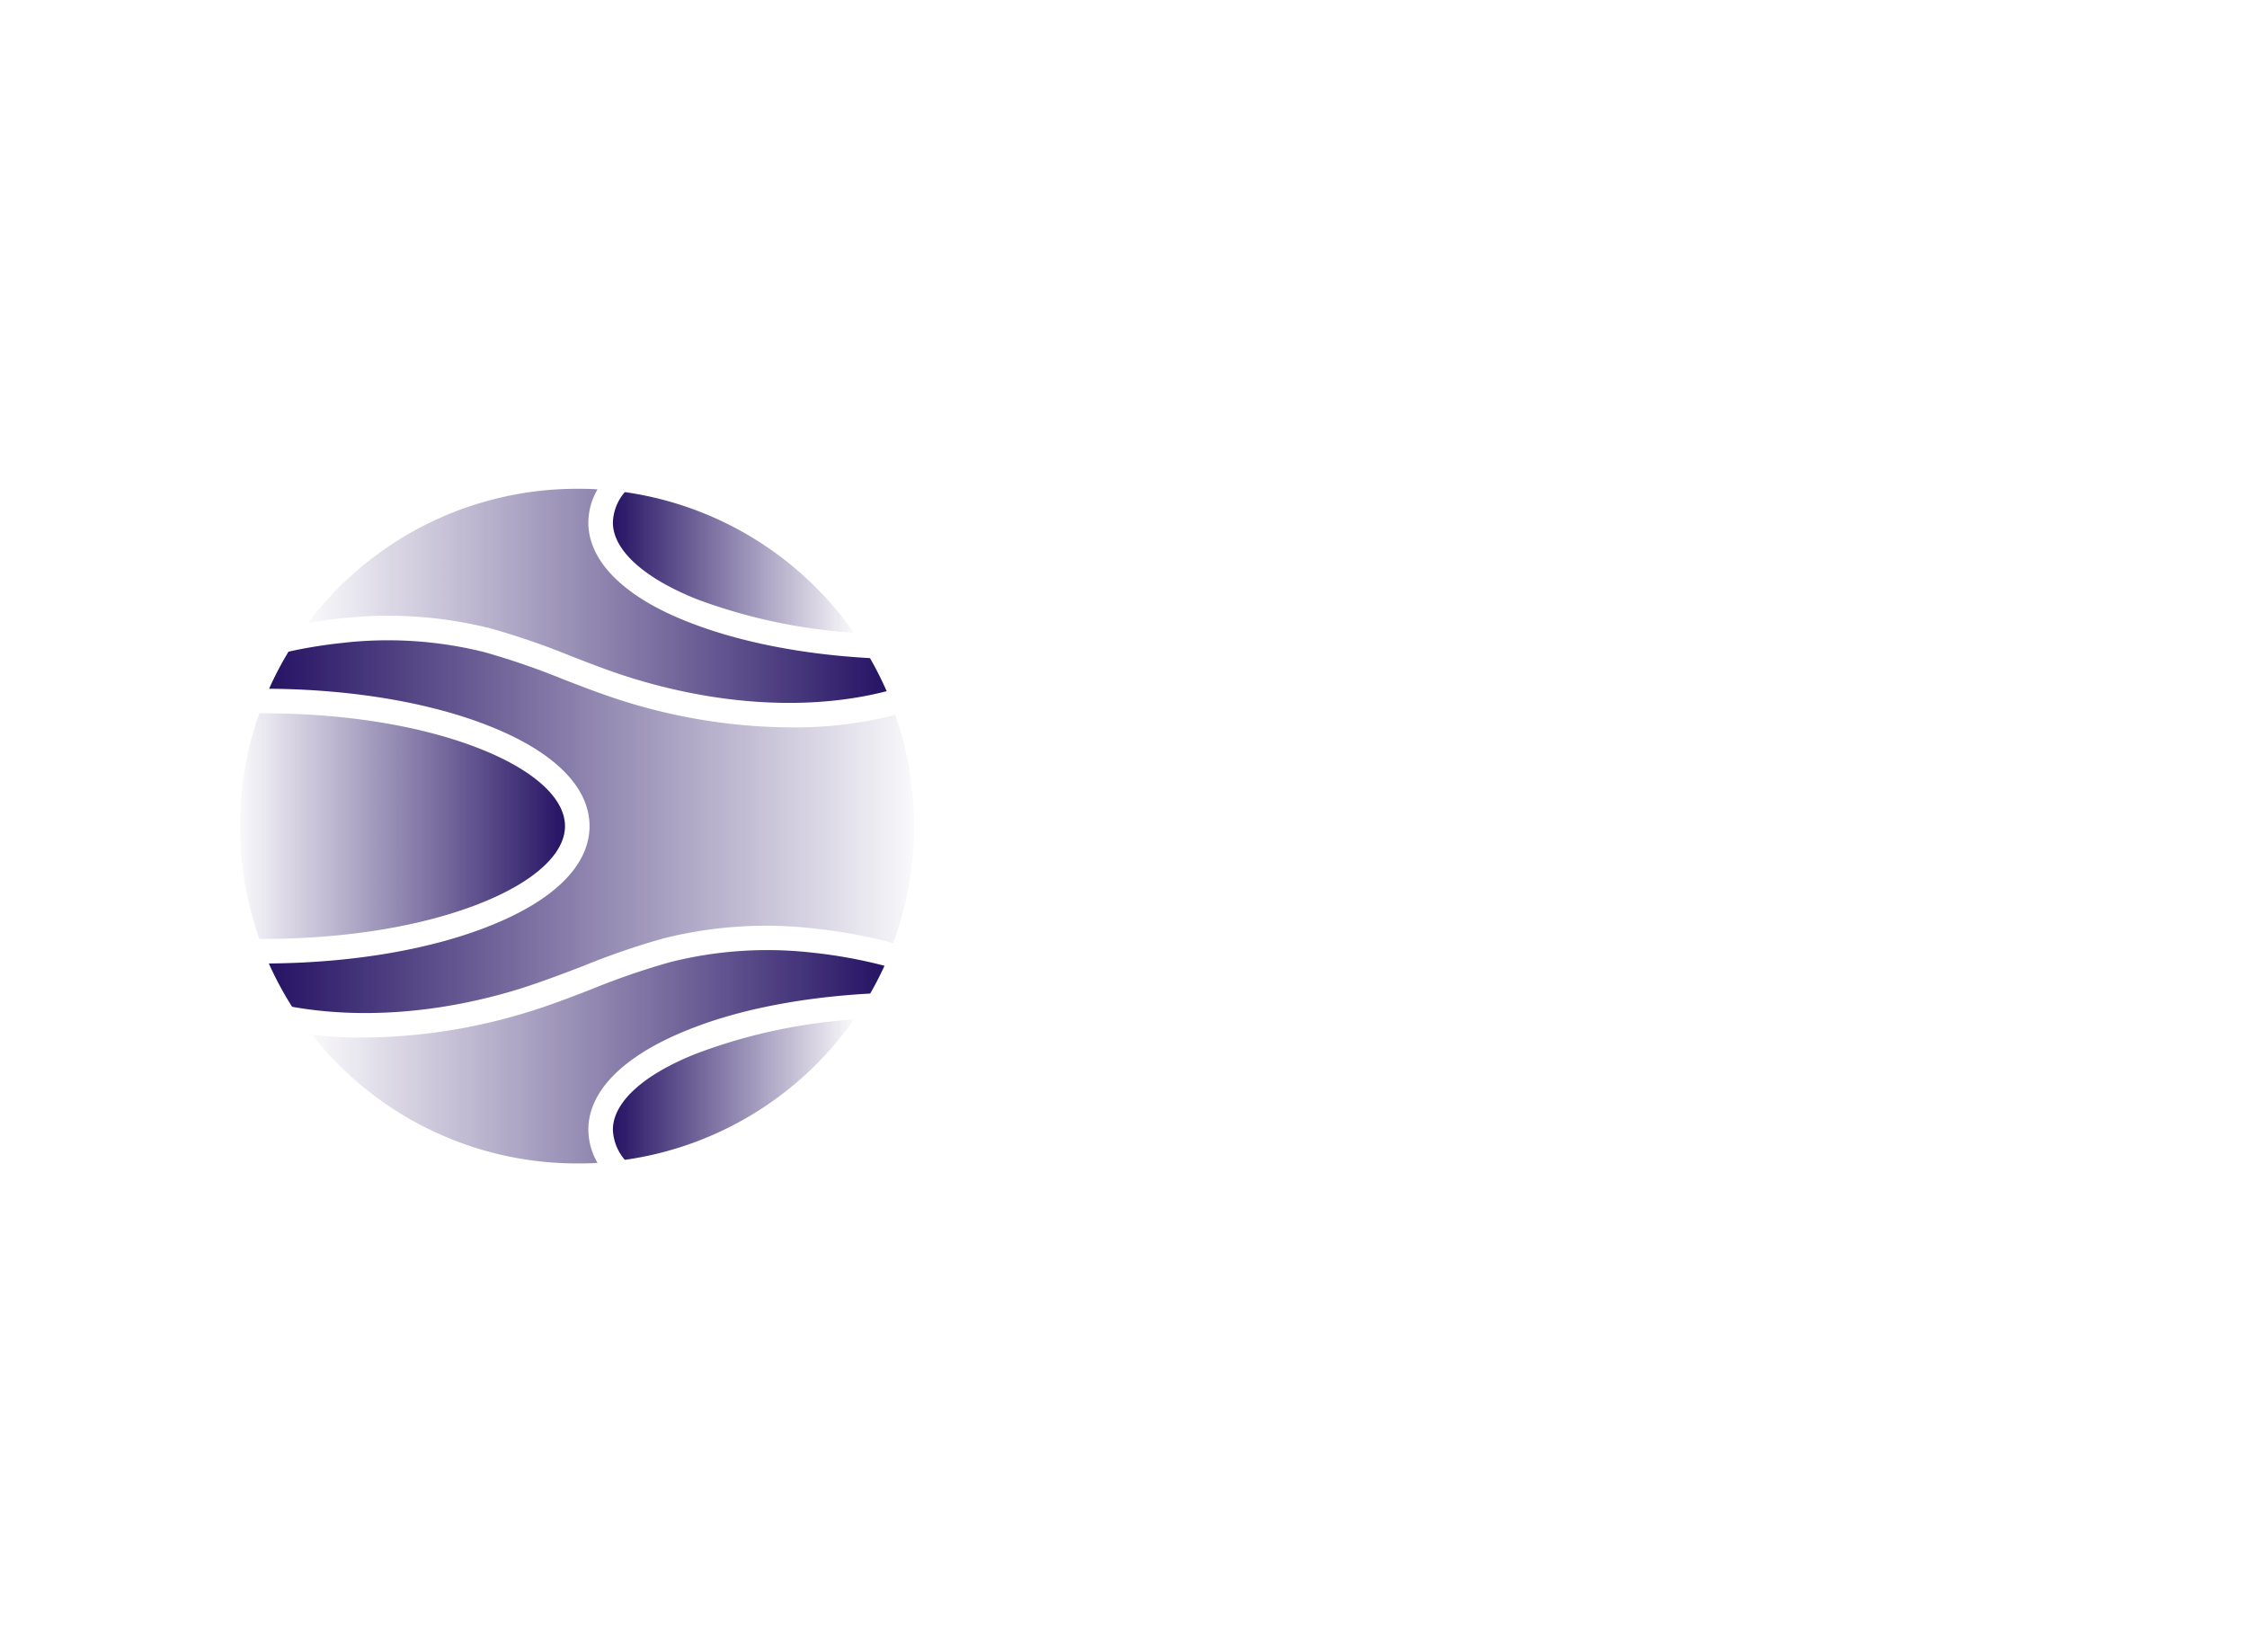 <svg data-v-70b83f88="" version="1.0" xmlns="http://www.w3.org/2000/svg" xmlns:xlink="http://www.w3.org/1999/xlink"
     width="100%" height="100%" viewBox="0 0 340 250" preserveAspectRatio="xMidYMid meet"
     color-interpolation-filters="sRGB" style="margin: auto;">
    <rect data-v-70b83f88="" x="0" y="0" width="100%" height="100%" fill="#444" fill-opacity="0"
          class="background"></rect>
    <rect data-v-70b83f88="" x="0" y="0" width="100%" height="100%" fill="url(#watermark)" fill-opacity="1"
          class="watermarklayer"></rect>
    <g data-v-70b83f88="" fill="#fff" class="icon-text-wrapper icon-svg-group iconsvg"
       transform="translate(36.308,73.215)">
        <g class="iconsvg-imagesvg" transform="translate(0,0.744)">
            <g>
                <rect fill="#fff" fill-opacity="0" stroke-width="2" x="0" y="0" width="102"
                      height="102.082" class="image-rect"></rect>
                <svg filter="url(#colors3422898791)" x="0" y="0" width="102" height="102.082"
                     filtersec="colorsf8492907383" class="image-svg-svg primary" style="overflow: visible;">
                    <svg xmlns="http://www.w3.org/2000/svg" xlink="http://www.w3.org/1999/xlink"
                         viewBox="0 -0 99.92 100">
                        <defs>
                            <linearGradient id="1ee254d2-5b87-4880-adcc-e11b804d1360" x1="-1.29" y1="50" x2="50.44"
                                            y2="50" gradientUnits="userSpaceOnUse">
                                <stop offset="0" stop-color="#1c085d" stop-opacity="0"></stop>
                                <stop offset="1" stop-color="#1c085d"></stop>
                            </linearGradient>
                            <linearGradient id="dedeaea2-1cfb-485e-b762-b1c9a9b4584e" x1="91.92" y1="10.91" x2="53.6"
                                            y2="10.91" href="#1ee254d2-5b87-4880-adcc-e11b804d1360"></linearGradient>
                            <linearGradient id="a2f4e73c-b91a-466c-bd56-c41eb6cab355" x1="7.8" y1="15.87" x2="99.88"
                                            y2="15.87" href="#1ee254d2-5b87-4880-adcc-e11b804d1360"></linearGradient>
                            <linearGradient id="e45f7e10-1646-400a-8bda-0963e4c875ca" x1="91.92" y1="89.09" x2="53.6"
                                            y2="89.09" href="#1ee254d2-5b87-4880-adcc-e11b804d1360"></linearGradient>
                            <linearGradient id="2bc15f04-26f0-4120-a7ff-1a1d6792869a" x1="8.43" y1="84.21" x2="99.49"
                                            y2="84.21" href="#1ee254d2-5b87-4880-adcc-e11b804d1360"></linearGradient>
                            <linearGradient id="0934d572-408d-46d5-be29-e92f535da4c1" x1="102.55" y1="50.09" x2="-.17"
                                            y2="50.09" href="#1ee254d2-5b87-4880-adcc-e11b804d1360"></linearGradient>
                        </defs>
                        <path d="M48.18 50c0-4.1-4.55-8.26-12.49-11.42-8.58-3.42-20-5.3-32.23-5.3h-.59a50.14 50.14 0 0 0 0 33.44h.59c12.21 0 23.65-1.88 32.23-5.3C43.63 58.26 48.18 54.1 48.18 50z"
                              fill="url(#1ee254d2-5b87-4880-adcc-e11b804d1360)"></path>
                        <path d="M67.76 16.38A81.32 81.32 0 0 0 91 21.33 50 50 0 0 0 57.05.49 7.23 7.23 0 0 0 55.28 5c0 4.06 4.55 8.22 12.48 11.38z"
                              fill="url(#dedeaea2-1cfb-485e-b762-b1c9a9b4584e)"></path>
                        <path d="M37.13 20.69a111.47 111.47 0 0 1 12 4.13c3 1.17 6.16 2.39 9.29 3.34C71.76 32.22 85 32.81 95.86 30a51 51 0 0 0-2.47-4.9c-10.16-.56-19.56-2.43-27-5.38C56.89 16 51.64 10.71 51.64 5A9.89 9.89 0 0 1 53 .09C52 0 51 0 50 0a49.93 49.93 0 0 0-39.91 19.87c1.51-.25 3-.46 4.6-.63a62.46 62.46 0 0 1 22.44 1.45z"
                              fill="url(#a2f4e73c-b91a-466c-bd56-c41eb6cab355)"></path>
                        <path d="M55.28 95a7.25 7.25 0 0 0 1.77 4.47A50 50 0 0 0 91 78.67a81.32 81.32 0 0 0-23.21 5C59.83 86.78 55.28 90.94 55.28 95z"
                              fill="url(#e45f7e10-1646-400a-8bda-0963e4c875ca)"></path>
                        <path d="M63.78 70.16a110 110 0 0 0-11.63 4c-3.09 1.2-6.29 2.44-9.55 3.43a84.22 84.22 0 0 1-24.27 3.75h-1.41q-3.21-.06-6.22-.41A49.88 49.88 0 0 0 50 100c1 0 2 0 3-.09A9.92 9.92 0 0 1 51.64 95c0-5.75 5.25-11 14.78-14.8 7.41-3 16.81-4.82 27-5.38.77-1.33 1.47-2.71 2.12-4.12a72.14 72.14 0 0 0-10.58-1.93 59 59 0 0 0-21.18 1.39z"
                              fill="url(#2bc15f04-26f0-4120-a7ff-1a1d6792869a)"></path>
                        <path d="M97.21 33.49a59.86 59.86 0 0 1-14.13 1.88h-1.41a84.22 84.22 0 0 1-24.27-3.73c-3.26-1-6.46-2.23-9.55-3.43a110 110 0 0 0-11.63-4 59 59 0 0 0-21.15-1.35 71.78 71.78 0 0 0-7.87 1.28 49.49 49.49 0 0 0-2.88 5.5c12.34.09 23.93 2.05 32.72 5.56 9.53 3.79 14.78 9 14.78 14.8S46.57 61 37 64.8c-8.79 3.51-20.38 5.47-32.72 5.56a50.06 50.06 0 0 0 3.45 6.42c10.11 1.81 21.92 1 33.77-2.67 3.13-1 6.26-2.17 9.29-3.34a111.47 111.47 0 0 1 12-4.13 62.46 62.46 0 0 1 22.44-1.45 74.71 74.71 0 0 1 11.6 2.16 50.25 50.25 0 0 0 .3-33.86z"
                              fill="url(#0934d572-408d-46d5-be29-e92f535da4c1)"></path>
                    </svg>
                </svg>
                <defs>
                    <filter id="colors3422898791">
                        <feColorMatrix type="matrix"
                                       values="0 0 0 0 0.996  0 0 0 0 0.996  0 0 0 0 0.996  0 0 0 1 0"
                                       class="icon-fecolormatrix"></feColorMatrix>
                    </filter>
                    <filter id="colorsf8492907383">
                        <feColorMatrix type="matrix"
                                       values="0 0 0 0 0.996  0 0 0 0 0.996  0 0 0 0 0.996  0 0 0 1 0"
                                       class="icon-fecolormatrix"></feColorMatrix>
                    </filter>
                    <filter id="colorsb8168932645">
                        <feColorMatrix type="matrix" values="0 0 0 0 0  0 0 0 0 0  0 0 0 0 0  0 0 0 1 0"
                                       class="icon-fecolormatrix"></feColorMatrix>
                    </filter>
                </defs>
            </g>
        </g>
        <g transform="translate(109,0)">
            <g data-gra="path-name" fill-rule="" class="tp-name iconsvg-namesvg">
                <g transform="scale(1)">
                    <g>
                        <path d="M19.5 0.65L19.5 0.65Q14.95 0.65 11.31-0.49 7.67-1.63 4.36-4.49L4.36-4.49Q3.51-5.2 3.06-6.11 2.6-7.02 2.6-7.93L2.6-7.93Q2.6-9.43 3.67-10.56 4.75-11.7 6.37-11.7L6.37-11.7Q7.61-11.7 8.58-10.92L8.58-10.92Q11.05-8.91 13.49-7.87 15.93-6.83 19.5-6.83L19.5-6.83Q21.91-6.83 23.92-7.57 25.94-8.32 27.17-9.59 28.41-10.86 28.41-12.48L28.41-12.48Q28.41-14.43 27.23-15.79 26.07-17.16 23.66-18.1 21.25-19.05 17.55-19.57L17.55-19.57Q14.04-20.09 11.38-21.16 8.71-22.23 6.92-23.89 5.13-25.55 4.23-27.79 3.31-30.03 3.31-32.83L3.31-32.83Q3.31-37.05 5.49-40.04 7.67-43.03 11.38-44.59 15.08-46.15 19.57-46.15L19.57-46.15Q23.79-46.15 27.4-44.88 31.01-43.62 33.28-41.66L33.28-41.66Q35.16-40.17 35.16-38.22L35.16-38.22Q35.16-36.79 34.06-35.62 32.95-34.45 31.46-34.45L31.46-34.45Q30.48-34.45 29.71-35.04L29.71-35.04Q28.67-35.95 26.91-36.76 25.16-37.57 23.21-38.12 21.25-38.68 19.57-38.68L19.57-38.68Q16.77-38.68 14.85-37.96 12.94-37.25 11.96-36.01 10.99-34.77 10.99-33.15L10.99-33.15Q10.99-31.2 12.12-29.93 13.26-28.67 15.41-27.92 17.55-27.17 20.54-26.59L20.54-26.59Q24.44-25.87 27.4-24.89 30.36-23.92 32.3-22.39 34.26-20.87 35.23-18.56 36.2-16.25 36.2-12.94L36.2-12.94Q36.2-8.71 33.87-5.66 31.53-2.6 27.72-0.98 23.92 0.65 19.5 0.65ZM47.64-45.5L64.03-45.5Q70.27-45.5 73.32-42.58 76.38-39.65 76.38-33.93L76.38-33.93Q76.38-30.88 74.88-28.57 73.38-26.26 70.46-24.99 67.53-23.73 63.25-23.73L63.25-23.73 63.5-26.65Q65.52-26.65 68.12-26.1 70.72-25.55 73.16-24.15 75.59-22.75 77.19-20.25 78.78-17.75 78.78-13.85L78.78-13.85Q78.78-9.55 77.38-6.83 75.98-4.09 73.71-2.6 71.44-1.1 68.84-0.55 66.23 0 63.83 0L63.83 0 47.64 0Q45.95 0 44.82-1.14 43.68-2.27 43.68-3.97L43.68-3.97 43.68-41.54Q43.68-43.23 44.82-44.36 45.95-45.5 47.64-45.5L47.64-45.5ZM62.86-37.83L62.86-37.83 51.28-37.83 52.13-38.87 52.13-27.11 51.35-27.69 63.05-27.69Q64.94-27.69 66.43-28.93 67.92-30.16 67.92-32.5L67.92-32.5Q67.92-35.3 66.53-36.56 65.13-37.83 62.86-37.83ZM63.38-20.02L63.38-20.02 51.55-20.02 52.13-20.54 52.13-6.83 51.48-7.48 63.83-7.48Q66.82-7.48 68.58-9.07 70.33-10.66 70.33-13.85L70.33-13.85Q70.33-16.77 69.16-18.07 67.99-19.37 66.37-19.7 64.74-20.02 63.38-20.02ZM118.1-43.29L118.1-43.29Q119.79-42.45 120.09-40.63 120.38-38.8 119.14-37.31L119.14-37.31Q118.3-36.14 116.97-36.01 115.63-35.88 114.27-36.53L114.27-36.53Q112.71-37.25 110.99-37.63 109.27-38.02 107.38-38.02L107.38-38.02Q103.87-38.02 101.11-36.92 98.34-35.81 96.39-33.77 94.44-31.72 93.44-28.93 92.43-26.13 92.43-22.75L92.43-22.75Q92.43-18.79 93.57-15.86 94.7-12.94 96.72-10.99 98.73-9.04 101.47-8.09 104.19-7.15 107.38-7.15L107.38-7.15Q109.13-7.15 110.89-7.48 112.64-7.8 114.27-8.64L114.27-8.64Q115.63-9.29 116.97-9.1 118.3-8.91 119.21-7.74L119.21-7.74Q120.51-6.11 120.15-4.39 119.79-2.67 118.17-1.89L118.17-1.89Q116.48-1.04 114.69-0.49 112.91 0.07 111.08 0.36 109.27 0.65 107.38 0.65L107.38 0.65Q102.7 0.65 98.51-0.84 94.31-2.34 91.03-5.27 87.75-8.19 85.86-12.58 83.98-16.96 83.98-22.75L83.98-22.75Q83.98-27.76 85.7-31.98 87.42-36.2 90.58-39.29 93.73-42.38 98.02-44.1 102.31-45.83 107.38-45.83L107.38-45.83Q110.24-45.83 112.97-45.18 115.7-44.52 118.1-43.29ZM158.86-43.29L158.86-43.29Q160.55-42.45 160.84-40.63 161.13-38.8 159.9-37.31L159.9-37.31Q159.06-36.14 157.72-36.01 156.39-35.88 155.02-36.53L155.02-36.53Q153.47-37.25 151.74-37.63 150.02-38.02 148.13-38.02L148.13-38.02Q144.63-38.02 141.86-36.92 139.1-35.81 137.15-33.77 135.2-31.72 134.19-28.93 133.19-26.13 133.19-22.75L133.19-22.75Q133.19-18.79 134.32-15.86 135.46-12.94 137.47-10.99 139.49-9.04 142.22-8.09 144.95-7.15 148.13-7.15L148.13-7.15Q149.89-7.15 151.64-7.48 153.4-7.8 155.02-8.64L155.02-8.64Q156.39-9.29 157.72-9.1 159.06-8.91 159.96-7.74L159.96-7.74Q161.26-6.11 160.91-4.39 160.55-2.67 158.92-1.89L158.92-1.89Q157.23-1.04 155.45-0.49 153.66 0.07 151.84 0.36 150.02 0.65 148.13 0.65L148.13 0.65Q143.45 0.65 139.26-0.84 135.07-2.34 131.79-5.27 128.5-8.19 126.62-12.58 124.73-16.96 124.73-22.75L124.73-22.75Q124.73-27.76 126.46-31.98 128.18-36.2 131.33-39.29 134.48-42.38 138.77-44.1 143.06-45.83 148.13-45.83L148.13-45.83Q151-45.83 153.72-45.18 156.45-44.52 158.86-43.29Z"
                              transform="translate(-2.6, 46.15)"></path>
                    </g> <!----> <!----> <!----> <!----> <!----> <!---->
                    <g data-gra="path-name-1" fill="#fff" transform="translate(0,49.8)">
                        <g transform="scale(1.012)">
                            <path d="M16.6-8.11L33.2-8.11Q34.97-8.11 36.15-6.93 37.33-5.75 37.33-3.98L37.33-3.98Q37.33-2.29 36.15-1.14 34.97 0 33.2 0L33.2 0 8.11 0Q6.2 0 5.09-1.18 3.98-2.36 3.98-4.21L3.98-4.21Q3.98-6.05 5.31-7.45L5.31-7.45 21.39-24.64Q24.05-27.52 25.67-30.5 27.3-33.49 27.3-36.07L27.3-36.07Q27.3-38.36 26.19-40.21 25.08-42.05 23.31-43.16 21.54-44.26 19.48-44.26L19.48-44.26Q17.34-44.26 15.12-42.83 12.91-41.39 11.21-39.03L11.21-39.03Q10.33-37.85 9.44-37.55 8.56-37.26 7.82-37.26L7.82-37.26Q6.2-37.26 4.83-38.47 3.47-39.69 3.47-41.31L3.47-41.31Q3.47-42.57 4.32-43.75 5.16-44.93 6.42-46.18L6.42-46.18Q9.22-48.99 12.91-50.68 16.6-52.38 19.99-52.38L19.99-52.38Q25.01-52.38 28.62-50.31 32.24-48.25 34.23-44.63 36.22-41.02 36.22-36.44L36.22-36.44Q36.22-33.35 35.08-30.14 33.94-26.93 31.94-23.9 29.95-20.88 27.37-18.07L27.37-18.07 17.41-7.45 16.6-8.11ZM62.19 0.74L62.19 0.74Q55.85 0.74 51.46-2.62 47.07-5.98 44.78-11.99 42.49-18 42.49-25.82L42.49-25.82Q42.49-33.71 44.78-39.69 47.07-45.67 51.46-49.02 55.85-52.38 62.19-52.38L62.19-52.38Q68.53-52.38 72.92-49.02 77.31-45.67 79.6-39.69 81.89-33.71 81.89-25.82L81.89-25.82Q81.89-18 79.6-11.99 77.31-5.98 72.92-2.62 68.53 0.74 62.19 0.74ZM62.19-8.11L62.19-8.11Q65.29-8.11 67.54-10.07 69.79-12.02 71.04-15.97 72.3-19.92 72.3-25.82L72.3-25.82Q72.3-31.8 71.04-35.71 69.79-39.62 67.54-41.57 65.29-43.53 62.19-43.53L62.19-43.53Q59.17-43.53 56.88-41.57 54.59-39.62 53.34-35.71 52.08-31.8 52.08-25.82L52.08-25.82Q52.08-19.92 53.34-15.97 54.59-12.02 56.88-10.07 59.17-8.11 62.19-8.11ZM101.44-8.11L118.04-8.11Q119.81-8.11 120.99-6.93 122.17-5.75 122.17-3.98L122.17-3.98Q122.17-2.29 120.99-1.14 119.81 0 118.04 0L118.04 0 92.95 0Q91.04 0 89.93-1.18 88.82-2.36 88.82-4.21L88.82-4.21Q88.82-6.05 90.15-7.45L90.15-7.45 106.23-24.64Q108.89-27.52 110.51-30.5 112.13-33.49 112.13-36.07L112.13-36.07Q112.13-38.36 111.03-40.21 109.92-42.05 108.15-43.16 106.38-44.26 104.31-44.26L104.31-44.26Q102.18-44.26 99.96-42.83 97.75-41.39 96.05-39.03L96.05-39.03Q95.17-37.85 94.28-37.55 93.4-37.26 92.66-37.26L92.66-37.26Q91.04-37.26 89.67-38.47 88.31-39.69 88.31-41.31L88.31-41.31Q88.31-42.57 89.15-43.75 90-44.93 91.26-46.18L91.26-46.18Q94.06-48.99 97.75-50.68 101.44-52.38 104.83-52.38L104.83-52.38Q109.85-52.38 113.46-50.31 117.08-48.25 119.07-44.63 121.06-41.02 121.06-36.44L121.06-36.44Q121.06-33.35 119.92-30.14 118.77-26.93 116.78-23.9 114.79-20.88 112.21-18.07L112.21-18.07 102.25-7.45 101.44-8.11ZM131.91-10.4L131.91-10.4Q132.57-10.4 133.34-10.18 134.12-9.96 135.08-9.3L135.08-9.3Q136.33-8.34 138.07-7.6 139.8-6.86 142.09-6.86L142.09-6.86Q144.37-6.86 146.4-8 148.43-9.15 149.76-11.25 151.09-13.35 151.09-16.3L151.09-16.3Q151.09-19.11 149.94-20.95 148.8-22.8 146.92-23.75 145.04-24.71 142.9-24.71L142.9-24.71Q141.27-24.71 140.2-24.42 139.14-24.12 138.14-23.79 137.14-23.46 135.82-23.46L135.82-23.46Q134.12-23.46 133.2-24.64 132.27-25.82 132.27-27.44L132.27-27.44Q132.27-28.48 132.68-29.29 133.09-30.1 133.9-31.06L133.9-31.06 146.88-45.22 148.87-43.53 130.73-43.53Q128.95-43.53 127.77-44.71 126.59-45.89 126.59-47.66L126.59-47.66Q126.59-49.35 127.77-50.5 128.95-51.64 130.73-51.64L130.73-51.64 153.3-51.64Q155.59-51.64 156.73-50.39 157.87-49.13 157.87-47.21L157.87-47.21Q157.87-46.26 157.39-45.37 156.91-44.48 156.1-43.67L156.1-43.67 143.05-29.29 141.05-31.8Q141.86-32.16 143.3-32.46 144.74-32.76 145.7-32.76L145.7-32.76Q150.05-32.76 153.26-30.5 156.47-28.25 158.21-24.68 159.94-21.1 159.94-16.97L159.94-16.97Q159.94-11.51 157.5-7.52 155.07-3.54 150.64-1.4 146.22 0.74 140.32 0.74L140.32 0.74Q137.59 0.74 134.93 0.07 132.27-0.59 130.36-1.7L130.36-1.7Q128.73-2.58 128.18-3.65 127.63-4.72 127.63-5.68L127.63-5.68Q127.63-7.38 128.84-8.89 130.06-10.4 131.91-10.4Z"
                                  transform="translate(-3.47, 52.38)"></path>
                        </g>
                    </g>
                </g>
            </g> <!---->
        </g>
    </g>
    <defs v-gra="od"></defs>
</svg>